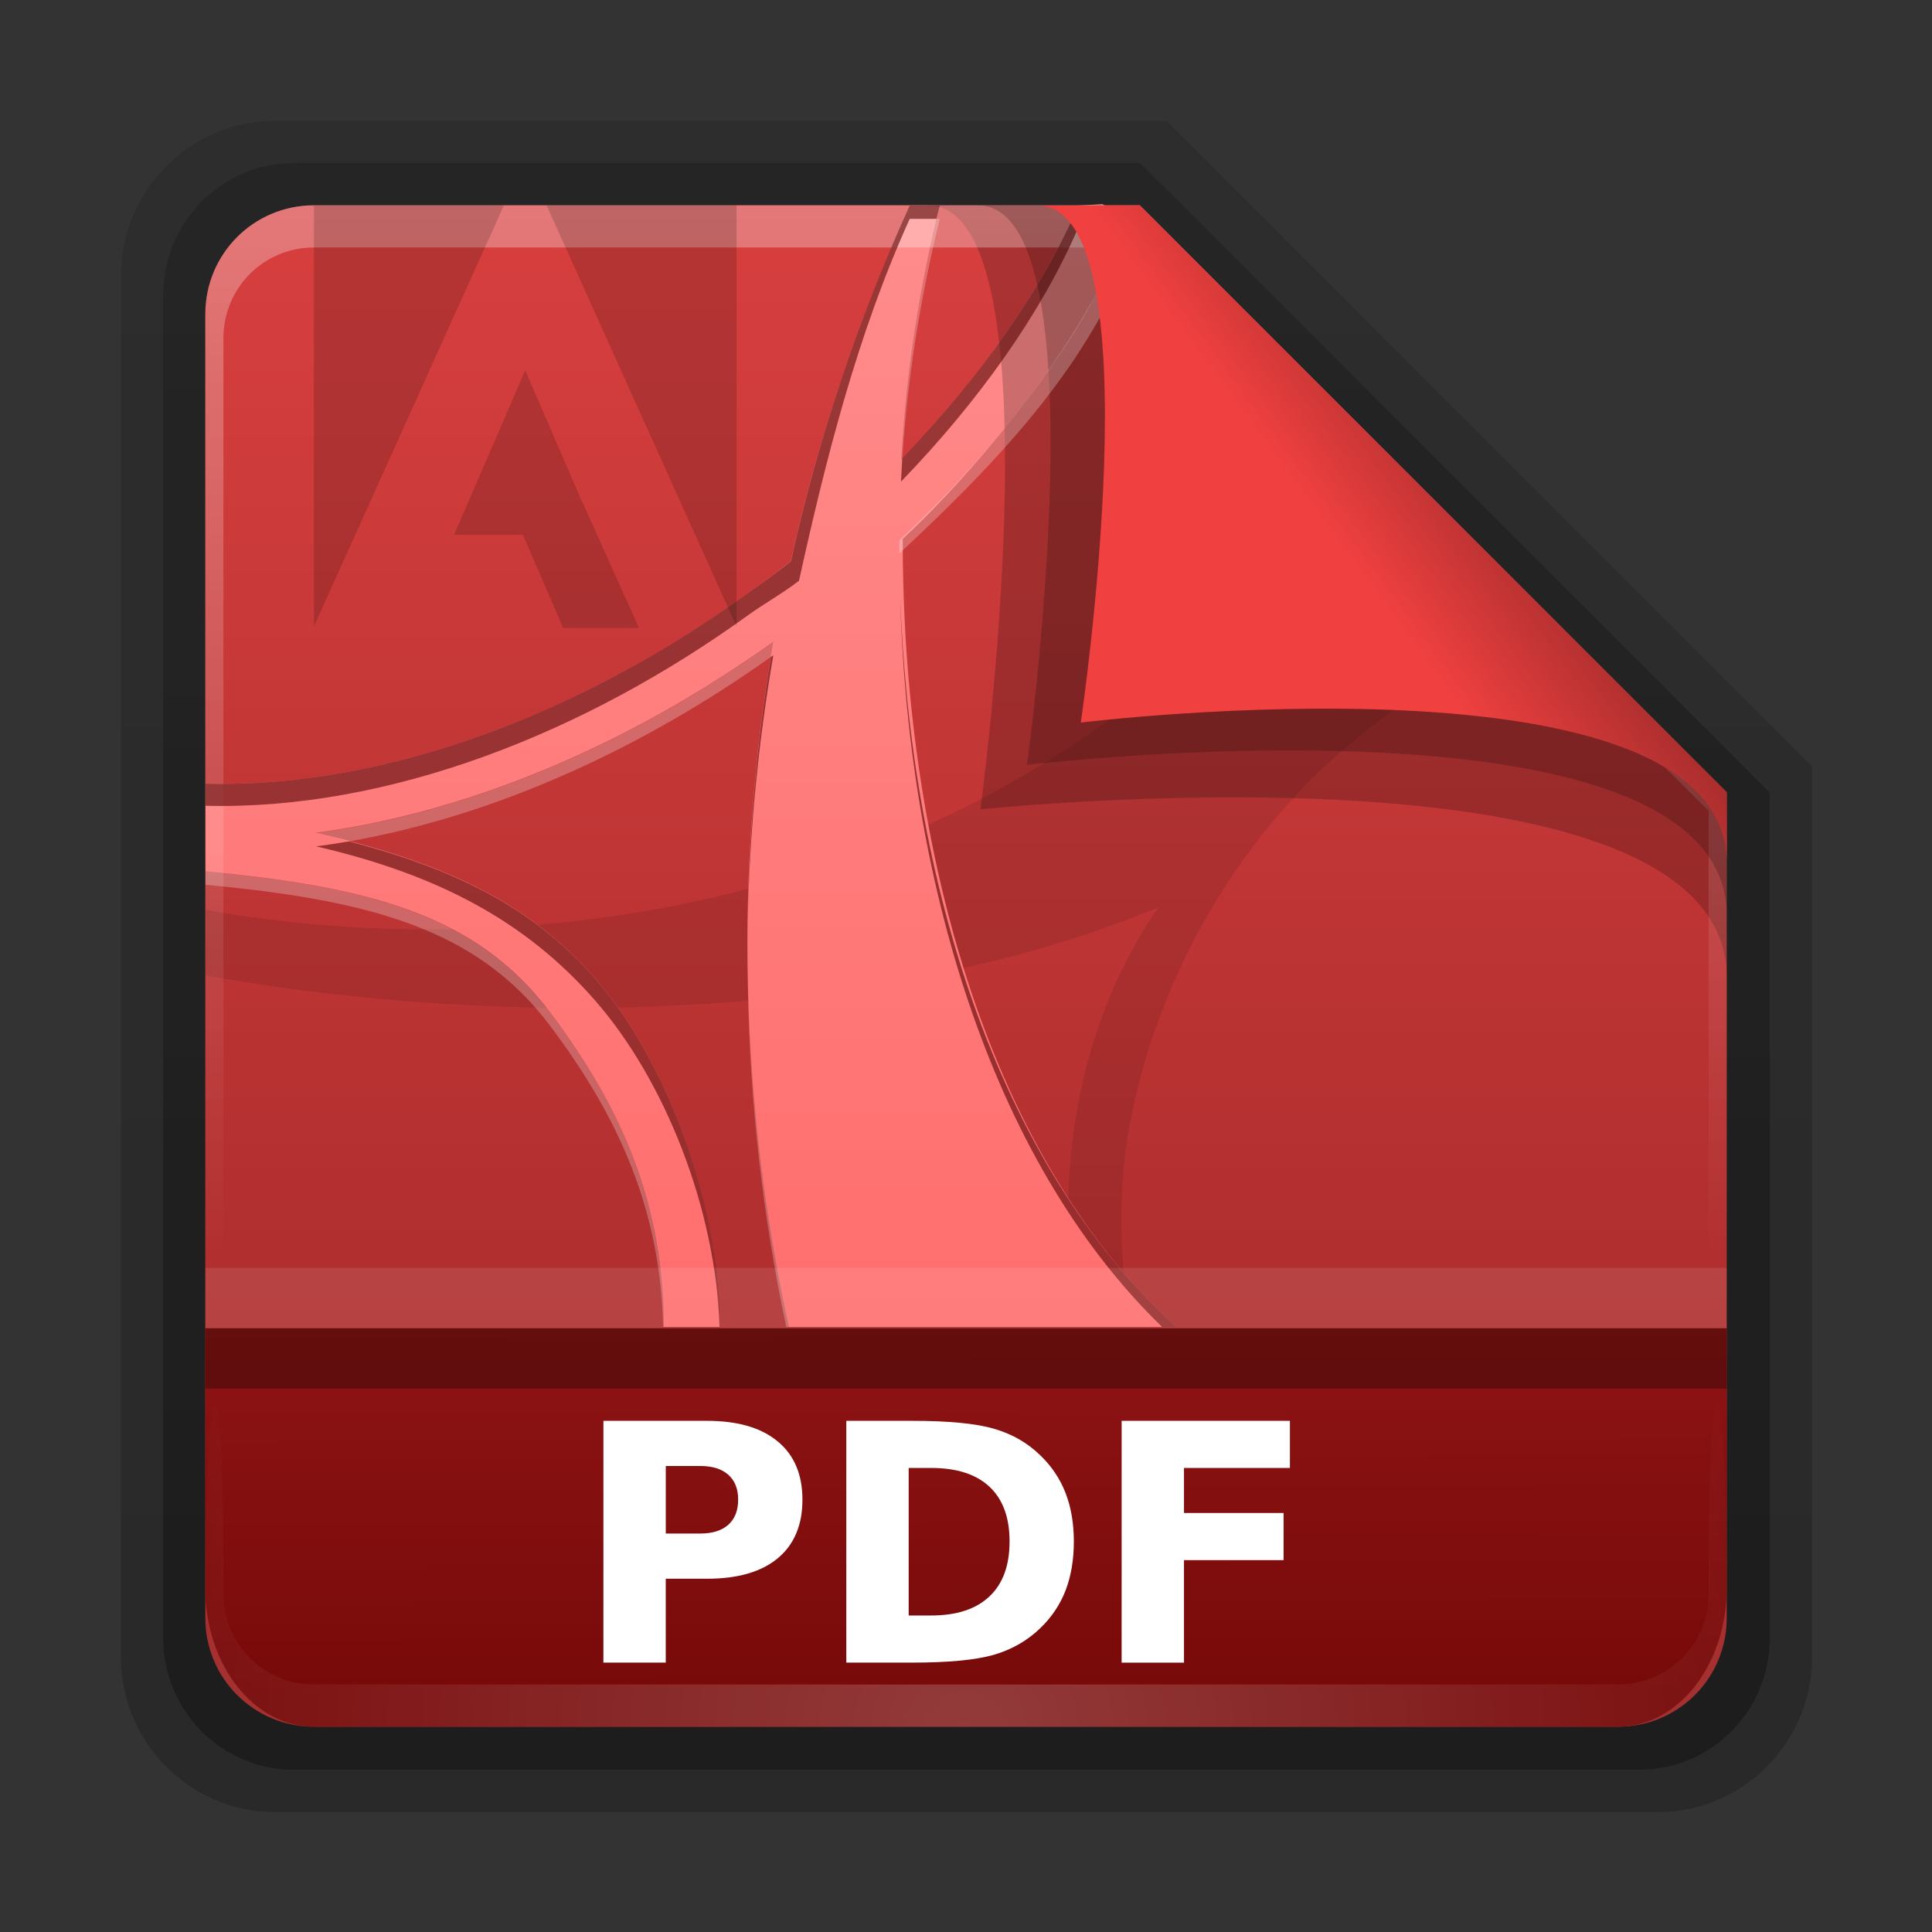 <svg height="32" width="32" xmlns="http://www.w3.org/2000/svg" xmlns:xlink="http://www.w3.org/1999/xlink"><rect width="100%" height="100%" fill="#333333" stroke="none"/><linearGradient id="a" gradientTransform="matrix(1.154 0 0 1.175 -5.729 4.721)" gradientUnits="userSpaceOnUse" x1="32.892" x2="36.358" y1="8.059" y2="5.457"><stop offset="0" stop-color="#f04040"/><stop offset="1" stop-color="#962828"/></linearGradient><radialGradient id="b" cx="48" cy="90.172" gradientTransform="matrix(.496 0 0 .429 .192 4.355)" gradientUnits="userSpaceOnUse" r="42" xlink:href="#c"/><linearGradient id="c"><stop offset="0" stop-color="#fff"/><stop offset="1" stop-color="#fff" stop-opacity="0"/></linearGradient><linearGradient id="d" gradientTransform="matrix(0 -.546 .429 0 3.429 46.279)" gradientUnits="userSpaceOnUse" x1="7.371" x2="23.766" y1="51.47" y2="51.433"><stop offset="0" stop-color="#780a0a"/><stop offset="1" stop-color="#8f1414"/></linearGradient><linearGradient id="e" gradientUnits="userSpaceOnUse" x1="248.077" x2="248.077" y1="-62.66" y2="-98.665"><stop offset="0" stop-color="#a02828"/><stop offset="1" stop-color="#d83f3f"/></linearGradient><linearGradient id="f" gradientTransform="matrix(.429 0 0 .43 3.429 4.418)" gradientUnits="userSpaceOnUse" x1="36.357" x2="36.357" xlink:href="#c" y1="6" y2="63.893"/><linearGradient id="g" gradientTransform="matrix(1.006 0 0 .994 100 0)" gradientUnits="userSpaceOnUse" x1="45.448" x2="45.448" y1="92.54" y2="7.017"><stop offset="0"/><stop offset="1" stop-opacity=".588"/></linearGradient><linearGradient id="h" gradientTransform="matrix(.909 0 0 -.909 8.945 90.568)" gradientUnits="userSpaceOnUse" x1="32.251" x2="32.251" xlink:href="#g" y1="6.132" y2="90.239"/><linearGradient id="i" gradientTransform="matrix(.884 0 0 -.884 10.163 89.362)" gradientUnits="userSpaceOnUse" x1="32.251" x2="32.251" xlink:href="#g" y1="6.132" y2="90.239"/><linearGradient id="j" gradientUnits="userSpaceOnUse" x1="22.001" x2="22.001" y1="33.277" y2="7.132"><stop offset="0" stop-color="#ff6e6e"/><stop offset="1" stop-color="#ff8c8c"/></linearGradient><g transform="matrix(.7 0 0 .7 -.8 -1.5)"><g transform="matrix(.512 0 0 .512 -2.916 .981)"><path d="m20.618 86.012c-3.916 0-7.105-3.226-7.105-7.187v-63.785c0-3.961 3.189-7.187 7.105-7.187h41.23l29.824 29.824v41.148c0 3.961-3.189 7.187-7.105 7.187z" fill="url(#h)" opacity=".2"/><path d="m21.511 84.058h62.164c3.348 0 6.044-2.727 6.044-6.115v-39.038l-29.099-29.099h-39.109c-3.348 0-6.044 2.727-6.044 6.115v62.022c0 3.388 2.696 6.115 6.044 6.115z" fill="url(#i)" opacity=".3"/></g><path d="m232.648-98.66h19.543l13.886 13.886v19.543c0 1.425-1.147 2.571-2.571 2.571h-30.857c-1.425 0-2.571-1.147-2.571-2.571v-30.857c0-1.425 1.147-2.571 2.571-2.571z" fill="url(#e)" transform="translate(-224.077 105.66)"/><path d="m32.563 14.156c-7.435 9.589-18.891 10.898-26.557 9.514v1.551c7.198 1.299 16.107 1.081 22.546-1.61-1.387 2.008-1.968 4.257-2.104 6.303-.088 1.316.001 2.557.148 3.626h1.275c-.151-1.031-.244-2.248-.158-3.537.199-2.984 2.144-9.073 8.285-12.189z" fill-rule="evenodd" opacity=".1"/><path d="m22.673 7.006c-1.247 2.746-2.192 5.57-2.819 8.416-.325.259-.656.501-.995.746-3.866 2.798-8.503 4.627-12.853 4.519v2.073c3.849.363 6.409 1.015 8.152 3.333 1.724 2.293 2.689 4.559 2.689 7.447h1.327c0-2.879-1.249-6.299-2.938-8.235-1.669-1.913-3.776-2.799-6.618-3.457 3.8-.509 7.573-2.198 10.821-4.519-.937 5.44-.784 10.964.373 16.211h9.163c-4.578-4.151-6.48-11.624-6.472-18.647 2.582-2.403 6.215-7.29 4.724-7.919l-.574.032c-.873 2.022-2.338 4.097-4.187 6.012.113-2.116.45-4.142.912-6.012z" fill="url(#j)" fill-rule="evenodd"/><path d="m23.095 7.001c3.18 0 1.246 14.293 1.246 14.293s17.663-1.871 17.663 3.985c0-1.426-.003-4.392-.003-4.392l-13.886-13.886z" fill-rule="evenodd" opacity=".2" stroke-width=".956"/><path d="m8.571 7c-1.425 0-2.571 1.152-2.571 2.582v.861 28.234c1.983 4.185.513 2.977.429.43v-28.095-.861c0-1.197.951-2.152 2.143-2.152h.857 17.829.857l13.457 13.327v.861 16.92c-1.206 3.165.429 3.585.429-.43v-16.92-.861l-13.886-13.896z" fill="url(#f)" opacity=".3"/><path d="m6 39.721c0 1.816 1.147 3.279 2.571 3.279h30.857c1.425 0 2.571-1.462 2.571-3.279v-6.15h-36z" fill="url(#d)"/><path d="m8.571 43c-1.425 0-2.571-1.152-2.571-2.582v-1c.018-5.232.429-5.344.429-.43v.861c0 1.197.951 2.152 2.143 2.152h.857 29.143.857c1.192 0 2.143-.955 2.143-2.152v-.861c.042-5.833.429-3.837.429.43v1c-0 1.43-1.147 2.582-2.571 2.582z" fill="url(#b)" opacity=".2"/><g fill-rule="evenodd"><path d="m22.669 7.006c-1.247 2.746-2.186 5.574-2.813 8.42-.325.259-.658.495-.997.74-3.866 2.798-8.503 4.629-12.853 4.521l0.0.522c4.349.108 8.987-1.723 12.853-4.521.339-.245.864-.546 1.19-.805.627-2.846 1.373-5.816 2.62-8.562h.632c.025-.105.053-.212.079-.316zm3.988 0c-.869 2.011-2.33 4.075-4.166 5.982-.007.115-.023.435-.029.551 1.85-1.915 3.322-3.99 4.195-6.012l1.273-.206c.043-.106-.326-.21-.285-.316zm-4.215 9.24c.169 6.544 2.072 13.295 6.199 17.295h.336c-4.292-3.892-6.307-10.675-6.535-17.295zm-3.001 1.402c-.019.014-.04.026-.059.04-.331 2.027-.509 4.061-.543 6.091.049-2.045.251-4.09.602-6.13zm-10.039 4.403c-.26.046-.519.084-.78.118 2.842.658 4.946 1.747 6.614 3.661 1.627 1.866 2.845 4.902 2.932 7.711h.01c0-2.879-1.253-6.297-2.942-8.233-1.51-1.731-3.386-2.617-5.834-3.258z" fill="#500" opacity=".6"/><path d="m24.277 7c3.006 0 1.166 13.24 1.166 13.24s5.861-.698 10.609-.097c3.232.409 5.949 1.42 5.949 3.662 0-1.348-.001-2.919-.001-2.919l-13.886-13.886z" opacity=".2" stroke-width=".904"/><path d="m23.301 7.322c-.423 1.782-.733 3.698-.839 5.696.01-.01.02-.019.03-.03.129-1.991.452-3.898.888-5.666zm4.63 0c-1.08 2.653-3.026 5.29-5.508 7.601-0.0.105-0.0.211 0 .316 2.582-2.403 4.495-4.535 5.546-7.295zm-8.49 10.01c-3.248 2.321-7.019 4.012-10.819 4.521.27.062.523.13.78.198 3.512-.618 6.968-2.222 9.98-4.363.019-.119.039-.237.059-.356zm-13.435 5.43v.316c3.849.363 6.411 1.019 8.154 3.337 1.66 2.208 2.607 4.39 2.675 7.127h.01c0-2.888-.961-5.151-2.685-7.443-1.743-2.318-4.305-2.973-8.154-3.337zm12.833 2.744c.045 2.715.35 5.409.908 8.035h.069c-.579-2.624-.912-5.319-.977-8.035z" fill="#fff" fill-opacity=".314" opacity=".8"/><path d="m25.696 7.009c2.832 0 1.02 12.231 1.02 12.231s15.288-1.878 15.288 3.338c0-1.271-.004-1.691-.004-1.691l-13.886-13.886z" fill="url(#a)" stroke-width=".851"/></g><path d="m8.571 7v9.965l4.497-9.965zm5.503 0 4.497 9.965v-9.965zm-.503 3.906-1.684 3.889h1.627l.955 2.205h1.793l-1.319-2.934-.035-.069z" fill-opacity=".314" opacity=".5"/></g><path d="m3.4 22h25.2v1h-25.2z" opacity=".3"/><g fill="#fff"><path d="m3.4 21h25.2v1h-25.2z" opacity=".1"/><g transform="matrix(.412 0 0 .412 14.807 -5.459)"><path d="m-11.681 70.37h4.16q1.855 0 2.845.827.996.82.996 2.344 0 1.53-.996 2.357-.99.82-2.845.82h-1.654v3.372h-2.507zm2.507 1.816v2.715h1.387q.729 0 1.126-.352.397-.358.397-1.009 0-.651-.397-1.003-.397-.352-1.126-.352z"/><path d="m.591 72.265v5.931h.898q1.536 0 2.344-.762.814-.762.814-2.214 0-1.445-.807-2.201-.807-.755-2.35-.755zm-2.507-1.895h2.643q2.214 0 3.294.319 1.087.312 1.862 1.068.684.658 1.016 1.517.332.859.332 1.947 0 1.1-.332 1.966-.332.859-1.016 1.517-.781.755-1.875 1.074-1.094.312-3.281.312h-2.643z"/><path d="m9.153 70.37h6.764v1.895h-4.258v1.81h4.004v1.895h-4.004v4.121h-2.507z"/></g></g></svg>